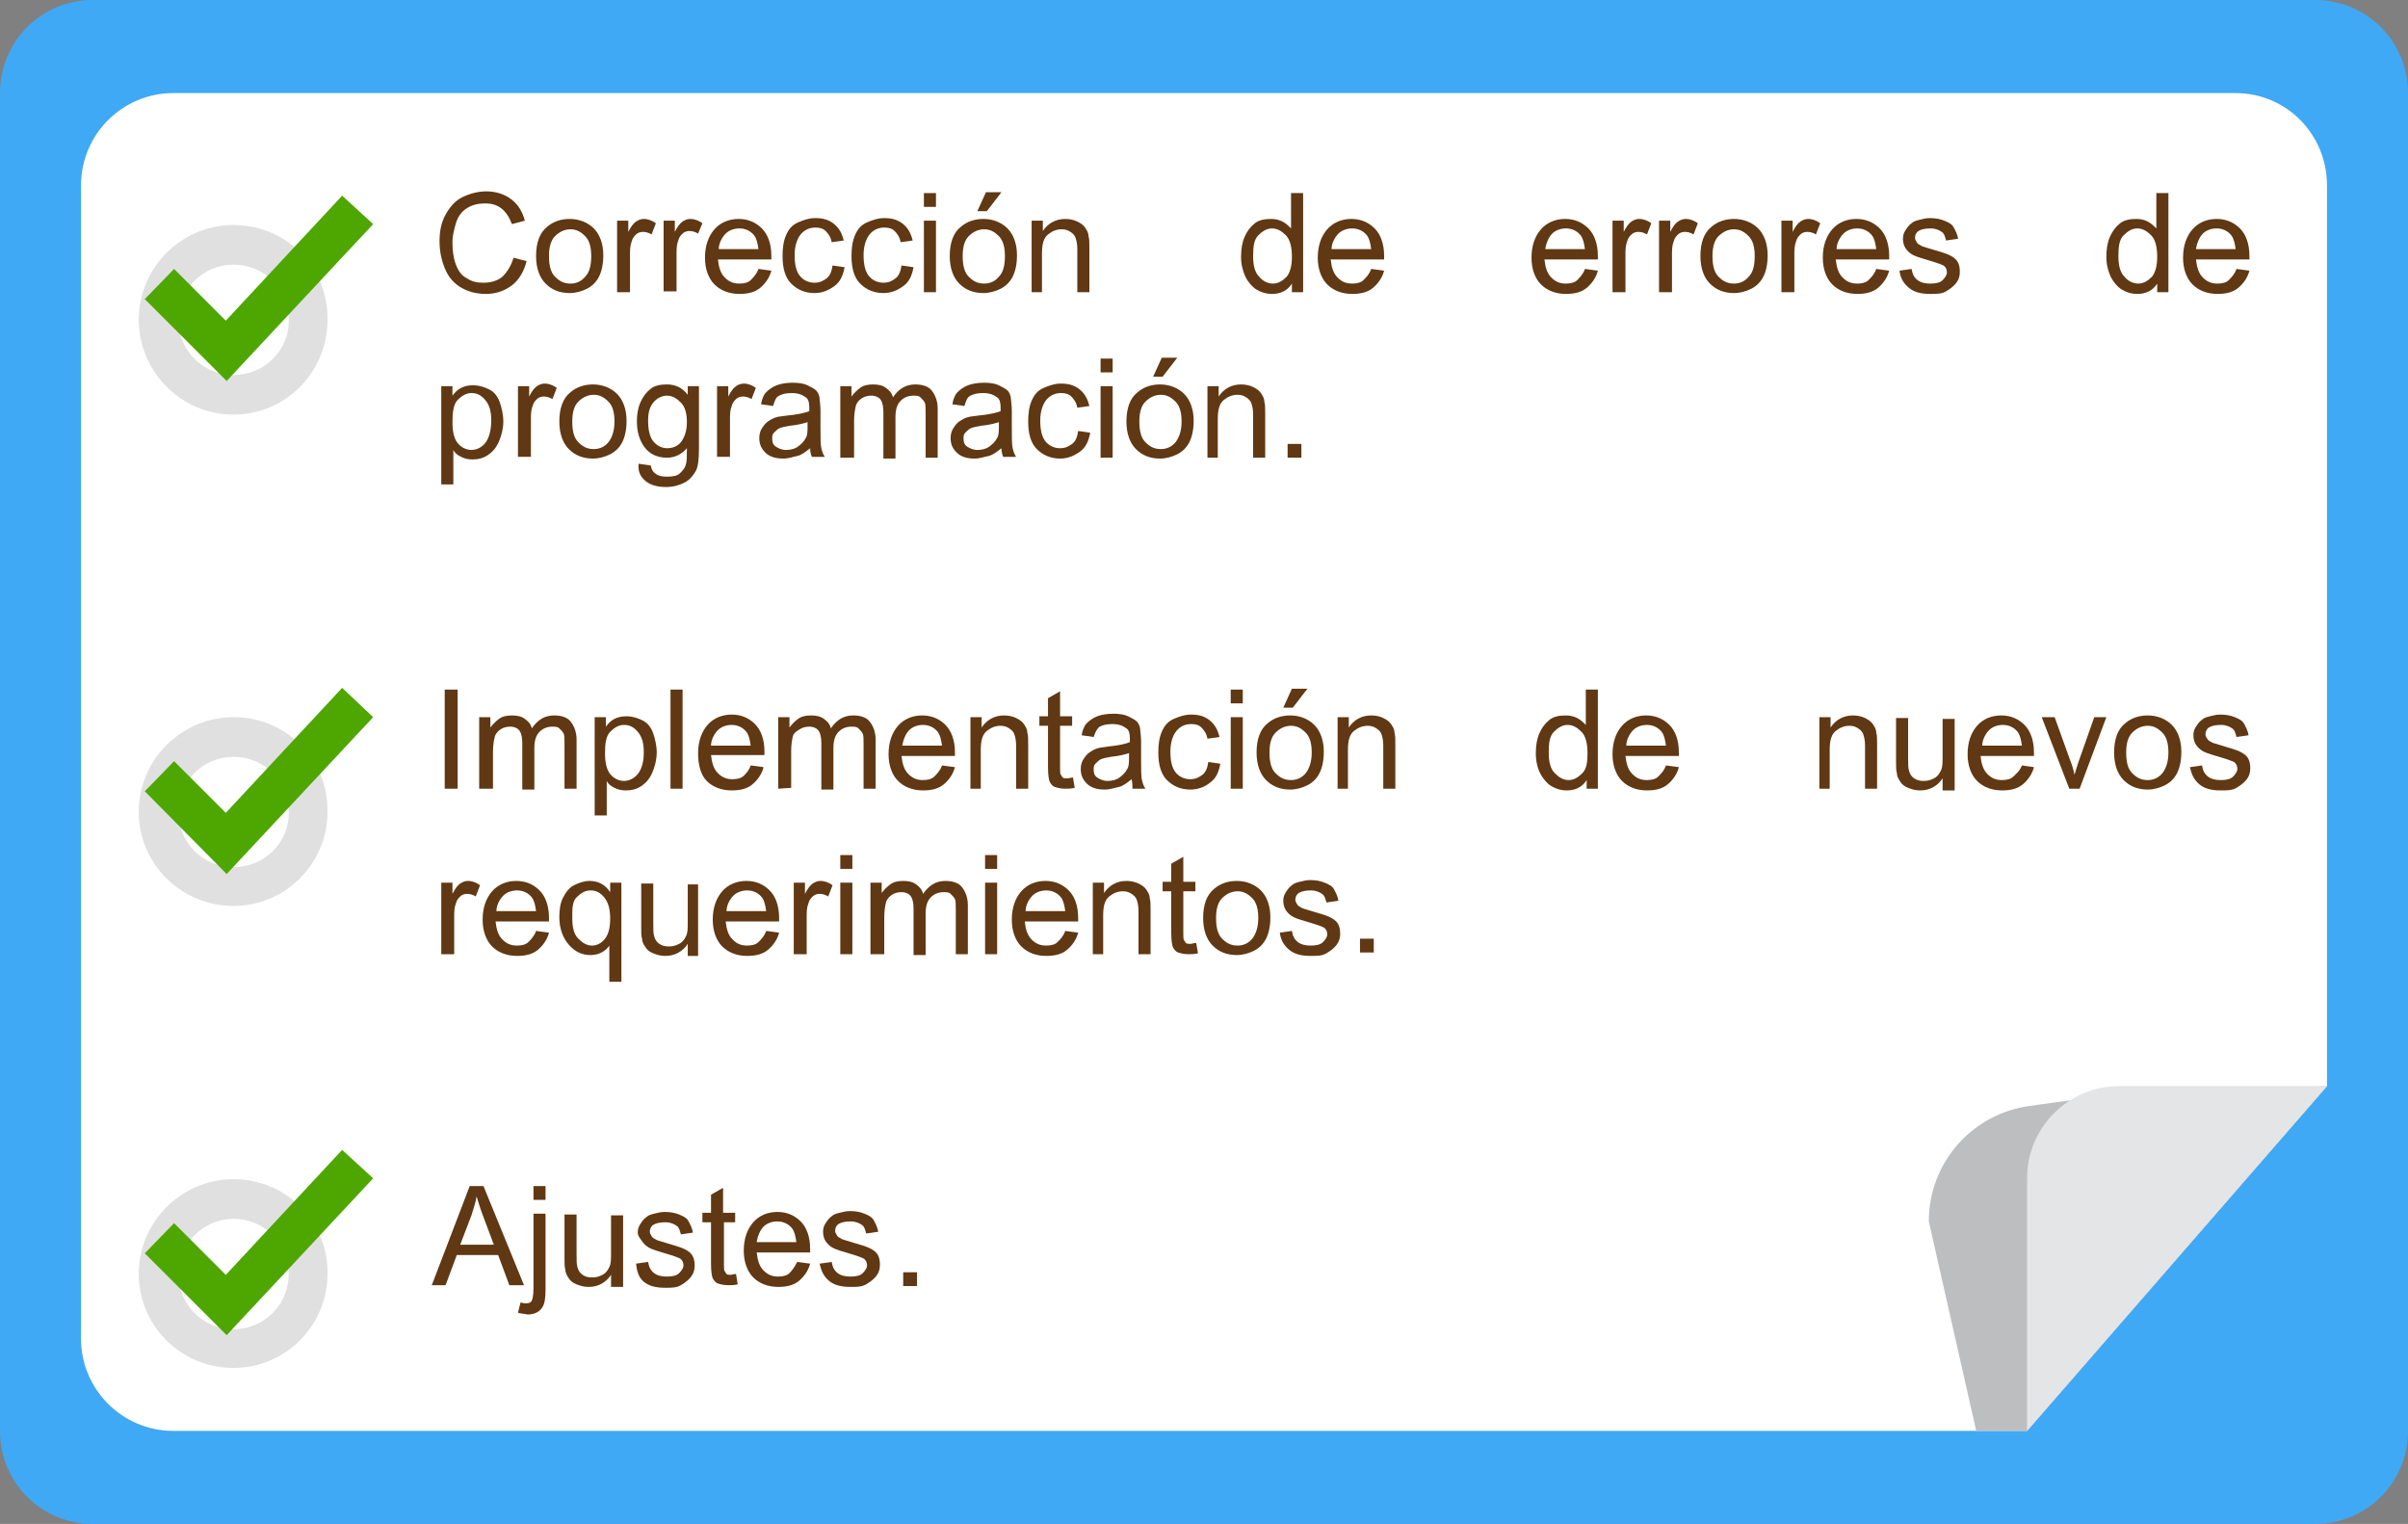 <?xml version="1.0" encoding="utf-8"?>
<!-- Generator: Adobe Illustrator 22.0.1, SVG Export Plug-In . SVG Version: 6.00 Build 0)  -->
<svg version="1.1" id="Capa_1" xmlns="http://www.w3.org/2000/svg" xmlns:xlink="http://www.w3.org/1999/xlink" x="0px" y="0px"
	 viewBox="0 0 279.4 176.8" style="enable-background:new 0 0 279.4 176.8;" xml:space="preserve">
<rect x="0" y="0" width="279.4" height="176.8" fill="#808080" stroke="none"/>
<style type="text/css">
	.st0{fill:#3FA9F5;}
	.st1{fill:#FFFFFF;}
	.st2{fill:#BCBEC0;}
	.st3{fill:#E4E5E6;}
	.st4{fill:#E0E0E0;}
	.st5{fill:#4EA700;}
	.st6{fill:#603813;}
</style>
<g id="XMLID_11960_">
	<path id="XMLID_11961_" class="st0" d="M268.6,0H10.8C4.8,0,0,4.8,0,10.8V166c0,6,4.8,10.8,10.8,10.8h257.8c6,0,10.8-4.8,10.8-10.8
		V10.8C279.4,4.8,274.6,0,268.6,0z"/>
	<path id="XMLID_11962_" class="st1" d="M270,21.5V126l-34.8,40H20.1c-5.9,0-10.7-4.8-10.7-10.7V21.5c0-5.9,4.8-10.7,10.7-10.7
		h239.3C265.3,10.8,270,15.6,270,21.5z"/>
	<path id="XMLID_11963_" class="st2" d="M270,126l-34.8,40h-5.9l-5.5-24.3c0-6.9,5.1-12.5,11.7-13.4c0.7-0.1,1.5-0.2,2.2-0.3
		c2.6-0.4,5.2-0.6,7.8-0.8L270,126z"/>
	<path id="XMLID_11964_" class="st3" d="M270,126h-24.1c-5.9,0-10.7,4.8-10.7,10.7V166L270,126z"/>
</g>
<g id="XMLID_11975_">
	<path id="XMLID_11976_" class="st4" d="M27.1,26.1c-6,0-11,4.9-11,11c0,6,4.9,11,11,11c6,0,10.9-4.9,10.9-11
		C38.1,31,33.2,26.1,27.1,26.1z M27.1,43.5c-3.6,0-6.4-2.9-6.4-6.4c0-3.6,2.9-6.4,6.4-6.4c3.6,0,6.4,2.9,6.4,6.4
		C33.6,40.6,30.7,43.5,27.1,43.5z"/>
	<g id="XMLID_11979_">
		<polygon id="XMLID_11980_" class="st5" points="26.3,44.2 16.8,34.7 20.2,31.2 26.2,37.2 39.7,22.7 43.3,26 		"/>
	</g>
</g>
<g id="XMLID_11981_">
	<path id="XMLID_11982_" class="st4" d="M27.1,83.2c-6,0-11,4.9-11,11c0,6,4.9,10.9,11,10.9c6,0,10.9-4.9,10.9-10.9
		C38.1,88.1,33.2,83.2,27.1,83.2z M27.1,100.6c-3.6,0-6.4-2.9-6.4-6.4c0-3.6,2.9-6.4,6.4-6.4c3.6,0,6.4,2.9,6.4,6.4
		C33.6,97.7,30.7,100.6,27.1,100.6z"/>
	<g id="XMLID_11985_">
		<polygon id="XMLID_11986_" class="st5" points="26.3,101.4 16.8,91.8 20.2,88.3 26.2,94.3 39.7,79.8 43.3,83.2 		"/>
	</g>
</g>
<g id="XMLID_11987_">
	<path id="XMLID_11988_" class="st4" d="M27.1,136.8c-6,0-11,4.9-11,11c0,6,4.9,10.9,11,10.9c6,0,10.9-4.9,10.9-10.9
		C38.1,141.7,33.2,136.8,27.1,136.8z M27.1,154.2c-3.6,0-6.4-2.9-6.4-6.4s2.9-6.4,6.4-6.4c3.6,0,6.4,2.9,6.4,6.4
		S30.7,154.2,27.1,154.2z"/>
	<g id="XMLID_11991_">
		<polygon id="XMLID_11992_" class="st5" points="26.3,154.9 16.8,145.4 20.2,141.9 26.2,147.9 39.7,133.4 43.3,136.7 		"/>
	</g>
</g>
<g id="XMLID_238_">
	<path id="XMLID_242_" class="st6" d="M59.6,29.9l1.5,0.4c-0.3,1.2-0.9,2.2-1.7,2.8s-1.8,1-3,1s-2.2-0.3-3-0.8s-1.4-1.2-1.8-2.2
		c-0.4-1-0.6-2-0.6-3.1c0-1.2,0.2-2.2,0.7-3.1s1.1-1.6,1.9-2s1.8-0.7,2.8-0.7c1.1,0,2.1,0.3,2.9,0.9s1.3,1.4,1.6,2.5L59.4,26
		c-0.3-0.8-0.7-1.4-1.2-1.8s-1.1-0.6-1.9-0.6c-0.9,0-1.6,0.2-2.2,0.6s-1,1-1.2,1.7s-0.4,1.4-0.4,2.2c0,1,0.1,1.8,0.4,2.6
		s0.7,1.3,1.3,1.6c0.6,0.4,1.2,0.5,1.9,0.5c0.8,0,1.6-0.2,2.2-0.7C58.9,31.5,59.3,30.8,59.6,29.9z"/>
	<path id="XMLID_247_" class="st6" d="M62.2,29.7c0-1.5,0.4-2.7,1.3-3.4c0.7-0.6,1.6-0.9,2.6-0.9c1.1,0,2.1,0.4,2.8,1.1
		s1.1,1.8,1.1,3.1c0,1.1-0.2,1.9-0.5,2.5c-0.3,0.6-0.8,1.1-1.4,1.4s-1.3,0.5-2,0.5c-1.2,0-2.1-0.4-2.8-1.1
		C62.6,32.2,62.2,31.1,62.2,29.7z M63.7,29.7c0,1.1,0.2,1.9,0.7,2.4c0.5,0.5,1,0.8,1.8,0.8c0.7,0,1.3-0.3,1.7-0.8
		c0.5-0.5,0.7-1.3,0.7-2.4c0-1-0.2-1.8-0.7-2.3s-1-0.8-1.7-0.8s-1.3,0.3-1.8,0.8C63.9,27.9,63.7,28.7,63.7,29.7z"/>
	<path id="XMLID_256_" class="st6" d="M71.6,33.9v-8.3h1.3v1.3c0.3-0.6,0.6-1,0.9-1.2s0.6-0.3,0.9-0.3c0.5,0,1,0.2,1.4,0.5l-0.5,1.3
		c-0.3-0.2-0.7-0.3-1-0.3S74,27,73.8,27.2s-0.4,0.4-0.5,0.8c-0.2,0.5-0.2,1-0.2,1.6v4.3H71.6z"/>
	<path id="XMLID_258_" class="st6" d="M77,33.9v-8.3h1.3v1.3c0.3-0.6,0.6-1,0.9-1.2s0.6-0.3,0.9-0.3c0.5,0,1,0.2,1.4,0.5L81,27.1
		c-0.3-0.2-0.7-0.3-1-0.3s-0.6,0.1-0.8,0.3s-0.4,0.4-0.5,0.8c-0.2,0.5-0.2,1-0.2,1.6v4.3H77V33.9z"/>
	<path id="XMLID_260_" class="st6" d="M88,31.2l1.5,0.2c-0.2,0.8-0.7,1.5-1.3,2s-1.4,0.7-2.4,0.7c-1.2,0-2.2-0.4-2.9-1.1
		s-1.1-1.8-1.1-3.1c0-1.4,0.4-2.5,1.1-3.3s1.7-1.2,2.8-1.2c1.1,0,2,0.4,2.7,1.1s1.1,1.8,1.1,3.2c0,0.1,0,0.2,0,0.4h-6.2
		c0.1,0.9,0.3,1.6,0.8,2.1s1,0.7,1.7,0.7c0.5,0,1-0.1,1.3-0.4S87.8,31.8,88,31.2z M83.4,28.9H88c-0.1-0.7-0.2-1.2-0.5-1.6
		c-0.4-0.5-1-0.8-1.7-0.8c-0.6,0-1.2,0.2-1.6,0.6S83.4,28.2,83.4,28.9z"/>
	<path id="XMLID_263_" class="st6" d="M96.6,30.8L98,31c-0.2,1-0.5,1.7-1.2,2.2S95.4,34,94.5,34c-1.1,0-2-0.4-2.7-1.1s-1-1.8-1-3.2
		c0-0.9,0.1-1.7,0.4-2.4s0.7-1.2,1.4-1.5s1.3-0.5,2-0.5c0.9,0,1.6,0.2,2.2,0.7s0.9,1.1,1.1,1.9l-1.4,0.2c-0.1-0.6-0.4-1-0.7-1.3
		s-0.7-0.4-1.2-0.4c-0.7,0-1.3,0.3-1.7,0.8s-0.7,1.3-0.7,2.4s0.2,1.9,0.6,2.4c0.4,0.5,1,0.8,1.7,0.8c0.6,0,1-0.2,1.4-0.5
		S96.5,31.5,96.6,30.8z"/>
	<path id="XMLID_265_" class="st6" d="M104.6,30.8L106,31c-0.2,1-0.5,1.7-1.2,2.2s-1.4,0.8-2.3,0.8c-1.1,0-2-0.4-2.7-1.1
		s-1-1.8-1-3.2c0-0.9,0.1-1.7,0.4-2.4s0.7-1.2,1.4-1.5s1.3-0.5,2-0.5c0.9,0,1.6,0.2,2.2,0.7s0.9,1.1,1.1,1.9l-1.4,0.2
		c-0.1-0.6-0.4-1-0.7-1.3s-0.7-0.4-1.2-0.4c-0.7,0-1.3,0.3-1.7,0.8s-0.7,1.3-0.7,2.4s0.2,1.9,0.6,2.4c0.4,0.5,1,0.8,1.7,0.8
		c0.6,0,1-0.2,1.4-0.5S104.5,31.5,104.6,30.8z"/>
	<path id="XMLID_267_" class="st6" d="M107.2,24v-1.6h1.4V24H107.2z M107.2,33.9v-8.3h1.4v8.3H107.2z"/>
	<path id="XMLID_270_" class="st6" d="M110.2,29.7c0-1.5,0.4-2.7,1.3-3.4c0.7-0.6,1.6-0.9,2.6-0.9c1.1,0,2.1,0.4,2.8,1.1
		s1.1,1.8,1.1,3.1c0,1.1-0.2,1.9-0.5,2.5c-0.3,0.6-0.8,1.1-1.4,1.4s-1.3,0.5-2,0.5c-1.2,0-2.1-0.4-2.8-1.1S110.2,31.1,110.2,29.7z
		 M111.7,29.7c0,1.1,0.2,1.9,0.7,2.4c0.5,0.5,1,0.8,1.8,0.8c0.7,0,1.3-0.3,1.7-0.8c0.5-0.5,0.7-1.3,0.7-2.4c0-1-0.2-1.8-0.7-2.3
		s-1-0.8-1.7-0.8s-1.3,0.3-1.8,0.8S111.7,28.7,111.7,29.7z M113.4,24.5l1-2.2h1.8l-1.7,2.2H113.4z"/>
	<path id="XMLID_274_" class="st6" d="M119.7,33.9v-8.3h1.3v1.2c0.6-0.9,1.5-1.4,2.6-1.4c0.5,0,1,0.1,1.4,0.3s0.7,0.4,0.9,0.7
		s0.4,0.6,0.4,1c0.1,0.3,0.1,0.7,0.1,1.4v5.1H125v-5c0-0.6-0.1-1-0.2-1.3s-0.3-0.5-0.6-0.7s-0.6-0.3-1-0.3c-0.6,0-1.1,0.2-1.6,0.6
		s-0.7,1.1-0.7,2.2v4.5H119.7z"/>
	<path id="XMLID_276_" class="st6" d="M149.9,33.9v-1c-0.5,0.8-1.3,1.2-2.3,1.2c-0.7,0-1.3-0.2-1.8-0.5s-1-0.9-1.3-1.5
		c-0.3-0.7-0.5-1.4-0.5-2.3c0-0.8,0.1-1.6,0.4-2.3s0.7-1.2,1.2-1.6s1.2-0.5,1.9-0.5c0.5,0,0.9,0.1,1.3,0.3s0.7,0.5,1,0.8v-4.1h1.4
		v11.5H149.9z M145.4,29.7c0,1.1,0.2,1.9,0.7,2.4c0.4,0.5,1,0.8,1.6,0.8s1.1-0.3,1.6-0.8c0.4-0.5,0.6-1.3,0.6-2.3
		c0-1.1-0.2-2-0.7-2.5s-1-0.8-1.6-0.8s-1.1,0.3-1.6,0.8S145.4,28.6,145.4,29.7z"/>
	<path id="XMLID_279_" class="st6" d="M159.1,31.2l1.5,0.2c-0.2,0.8-0.7,1.5-1.3,2s-1.4,0.7-2.4,0.7c-1.2,0-2.2-0.4-2.9-1.1
		s-1.1-1.8-1.1-3.1c0-1.4,0.4-2.5,1.1-3.3s1.7-1.2,2.8-1.2s2,0.4,2.7,1.1s1.1,1.8,1.1,3.2c0,0.1,0,0.2,0,0.4h-6.2
		c0.1,0.9,0.3,1.6,0.8,2.1s1,0.7,1.7,0.7c0.5,0,1-0.1,1.3-0.4S158.9,31.8,159.1,31.2z M154.5,28.9h4.6c-0.1-0.7-0.2-1.2-0.5-1.6
		c-0.4-0.5-1-0.8-1.7-0.8c-0.6,0-1.2,0.2-1.6,0.6S154.5,28.2,154.5,28.9z"/>
	<path id="XMLID_282_" class="st6" d="M183.9,31.2l1.5,0.2c-0.2,0.8-0.7,1.5-1.3,2s-1.4,0.7-2.4,0.7c-1.2,0-2.2-0.4-2.9-1.1
		s-1.1-1.8-1.1-3.1c0-1.4,0.4-2.5,1.1-3.3s1.7-1.2,2.8-1.2s2,0.4,2.7,1.1s1.1,1.8,1.1,3.2c0,0.1,0,0.2,0,0.4h-6.2
		c0.1,0.9,0.3,1.6,0.8,2.1s1,0.7,1.7,0.7c0.5,0,1-0.1,1.3-0.4S183.7,31.8,183.9,31.2z M179.3,28.9h4.6c-0.1-0.7-0.2-1.2-0.5-1.6
		c-0.4-0.5-1-0.8-1.7-0.8c-0.6,0-1.2,0.2-1.6,0.6S179.4,28.2,179.3,28.9z"/>
	<path id="XMLID_285_" class="st6" d="M187.1,33.9v-8.3h1.3v1.3c0.3-0.6,0.6-1,0.9-1.2s0.6-0.3,0.9-0.3c0.5,0,1,0.2,1.4,0.5
		l-0.5,1.3c-0.3-0.2-0.7-0.3-1-0.3s-0.6,0.1-0.8,0.3s-0.4,0.4-0.5,0.8c-0.2,0.5-0.2,1-0.2,1.6v4.3H187.1z"/>
	<path id="XMLID_287_" class="st6" d="M192.5,33.9v-8.3h1.3v1.3c0.3-0.6,0.6-1,0.9-1.2s0.6-0.3,0.9-0.3c0.5,0,1,0.2,1.4,0.5
		l-0.5,1.3c-0.3-0.2-0.7-0.3-1-0.3s-0.6,0.1-0.8,0.3s-0.4,0.4-0.5,0.8c-0.2,0.5-0.2,1-0.2,1.6v4.3H192.5z"/>
	<path id="XMLID_289_" class="st6" d="M197.3,29.7c0-1.5,0.4-2.7,1.3-3.4c0.7-0.6,1.6-0.9,2.6-0.9c1.1,0,2.1,0.4,2.8,1.1
		s1.1,1.8,1.1,3.1c0,1.1-0.2,1.9-0.5,2.5c-0.3,0.6-0.8,1.1-1.4,1.4s-1.3,0.5-2,0.5c-1.2,0-2.1-0.4-2.8-1.1S197.3,31.1,197.3,29.7z
		 M198.7,29.7c0,1.1,0.2,1.9,0.7,2.4c0.5,0.5,1,0.8,1.8,0.8c0.7,0,1.3-0.3,1.7-0.8c0.5-0.5,0.7-1.3,0.7-2.4c0-1-0.2-1.8-0.7-2.3
		s-1-0.8-1.7-0.8s-1.3,0.3-1.8,0.8S198.7,28.7,198.7,29.7z"/>
	<path id="XMLID_292_" class="st6" d="M206.7,33.9v-8.3h1.3v1.3c0.3-0.6,0.6-1,0.9-1.2s0.6-0.3,0.9-0.3c0.5,0,1,0.2,1.4,0.5
		l-0.5,1.3c-0.3-0.2-0.7-0.3-1-0.3s-0.6,0.1-0.8,0.3s-0.4,0.4-0.5,0.8c-0.2,0.5-0.2,1-0.2,1.6v4.3H206.7z"/>
	<path id="XMLID_294_" class="st6" d="M217.7,31.2l1.5,0.2c-0.2,0.8-0.7,1.5-1.3,2s-1.4,0.7-2.4,0.7c-1.2,0-2.2-0.4-2.9-1.1
		s-1.1-1.8-1.1-3.1c0-1.4,0.4-2.5,1.1-3.3s1.7-1.2,2.8-1.2s2,0.4,2.7,1.1s1.1,1.8,1.1,3.2c0,0.1,0,0.2,0,0.4H213
		c0.1,0.9,0.3,1.6,0.8,2.1s1,0.7,1.7,0.7c0.5,0,1-0.1,1.3-0.4S217.5,31.8,217.7,31.2z M213.1,28.9h4.6c-0.1-0.7-0.2-1.2-0.5-1.6
		c-0.4-0.5-1-0.8-1.7-0.8c-0.6,0-1.2,0.2-1.6,0.6S213.1,28.2,213.1,28.9z"/>
	<path id="XMLID_297_" class="st6" d="M220.4,31.4l1.4-0.2c0.1,0.6,0.3,1,0.7,1.3s0.9,0.4,1.5,0.4s1.1-0.1,1.4-0.4s0.5-0.6,0.5-0.9
		s-0.1-0.6-0.4-0.8c-0.2-0.1-0.7-0.3-1.4-0.5c-1-0.3-1.7-0.5-2.1-0.7s-0.7-0.5-0.9-0.8s-0.3-0.7-0.3-1.1s0.1-0.7,0.3-1
		s0.4-0.6,0.7-0.8c0.2-0.2,0.5-0.3,0.9-0.4s0.8-0.2,1.2-0.2c0.7,0,1.2,0.1,1.7,0.3s0.9,0.4,1.1,0.8s0.4,0.7,0.5,1.3l-1.4,0.2
		c-0.1-0.4-0.2-0.8-0.5-1s-0.7-0.4-1.3-0.4s-1.1,0.1-1.4,0.3s-0.4,0.5-0.4,0.8c0,0.2,0.1,0.3,0.2,0.5c0.1,0.2,0.3,0.3,0.5,0.4
		c0.1,0.1,0.6,0.2,1.2,0.4c1,0.3,1.7,0.5,2.1,0.7s0.7,0.4,0.9,0.7s0.3,0.7,0.3,1.2s-0.1,0.9-0.4,1.3s-0.7,0.7-1.2,1
		s-1.1,0.3-1.8,0.3c-1.1,0-1.9-0.2-2.5-0.7S220.5,32.3,220.4,31.4z"/>
	<path id="XMLID_299_" class="st6" d="M250.3,33.9v-1c-0.5,0.8-1.3,1.2-2.3,1.2c-0.7,0-1.3-0.2-1.8-0.5s-1-0.9-1.3-1.5
		c-0.3-0.7-0.5-1.4-0.5-2.3c0-0.8,0.1-1.6,0.4-2.3s0.7-1.2,1.2-1.6s1.2-0.5,1.9-0.5c0.5,0,0.9,0.1,1.3,0.3s0.7,0.5,1,0.8v-4.1h1.4
		v11.5H250.3z M245.8,29.7c0,1.1,0.2,1.9,0.7,2.4c0.4,0.5,1,0.8,1.6,0.8s1.1-0.3,1.6-0.8c0.4-0.5,0.6-1.3,0.6-2.3
		c0-1.1-0.2-2-0.7-2.5s-1-0.8-1.6-0.8s-1.1,0.3-1.6,0.8S245.8,28.6,245.8,29.7z"/>
	<path id="XMLID_302_" class="st6" d="M259.5,31.2l1.5,0.2c-0.2,0.8-0.7,1.5-1.3,2s-1.4,0.7-2.4,0.7c-1.2,0-2.2-0.4-2.9-1.1
		s-1.1-1.8-1.1-3.1c0-1.4,0.4-2.5,1.1-3.3s1.7-1.2,2.8-1.2c1.1,0,2,0.4,2.7,1.1s1.1,1.8,1.1,3.2c0,0.1,0,0.2,0,0.4h-6.2
		c0.1,0.9,0.3,1.6,0.8,2.1s1,0.7,1.7,0.7c0.5,0,1-0.1,1.3-0.4S259.3,31.8,259.5,31.2z M254.8,28.9h4.6c-0.1-0.7-0.2-1.2-0.5-1.6
		c-0.4-0.5-1-0.8-1.7-0.8c-0.6,0-1.2,0.2-1.6,0.6S254.9,28.2,254.8,28.9z"/>
	<path id="XMLID_305_" class="st6" d="M51.2,56.2V44.8h1.3v1.1c0.3-0.4,0.6-0.7,1-0.9s0.8-0.3,1.4-0.3c0.7,0,1.3,0.2,1.9,0.5
		s1,0.9,1.2,1.5s0.4,1.4,0.4,2.2s-0.2,1.6-0.5,2.3s-0.7,1.2-1.3,1.6s-1.2,0.5-1.8,0.5c-0.5,0-0.9-0.1-1.3-0.3s-0.7-0.4-0.9-0.8v4
		C52.6,56.2,51.2,56.2,51.2,56.2z M52.5,49c0,1.1,0.2,1.9,0.6,2.4s1,0.8,1.6,0.8s1.2-0.3,1.6-0.8S57,50,57,48.8
		c0-1.1-0.2-1.8-0.7-2.4s-1-0.8-1.6-0.8s-1.1,0.3-1.6,0.8S52.5,47.9,52.5,49z"/>
	<path id="XMLID_308_" class="st6" d="M60.1,53.1v-8.3h1.3V46c0.3-0.6,0.6-1,0.9-1.2s0.6-0.3,0.9-0.3c0.5,0,1,0.2,1.4,0.5l-0.5,1.3
		c-0.3-0.2-0.7-0.3-1-0.3s-0.6,0.1-0.8,0.3s-0.4,0.4-0.5,0.8c-0.2,0.5-0.2,1-0.2,1.6V53h-1.5V53.1z"/>
	<path id="XMLID_310_" class="st6" d="M64.9,48.9c0-1.5,0.4-2.7,1.3-3.4c0.7-0.6,1.6-0.9,2.6-0.9c1.1,0,2.1,0.4,2.8,1.1
		s1.1,1.8,1.1,3.1c0,1.1-0.2,1.9-0.5,2.5s-0.8,1.1-1.4,1.4s-1.3,0.5-2,0.5c-1.2,0-2.1-0.4-2.8-1.1S64.9,50.3,64.9,48.9z M66.4,48.9
		c0,1.1,0.2,1.9,0.7,2.4s1,0.8,1.8,0.8c0.7,0,1.3-0.3,1.7-0.8s0.7-1.3,0.7-2.4c0-1-0.2-1.8-0.7-2.3s-1-0.8-1.7-0.8s-1.3,0.3-1.8,0.8
		S66.4,47.9,66.4,48.9z"/>
	<path id="XMLID_313_" class="st6" d="M74.1,53.8l1.4,0.2c0.1,0.4,0.2,0.7,0.5,0.9c0.3,0.3,0.8,0.4,1.4,0.4c0.7,0,1.2-0.1,1.5-0.4
		s0.6-0.6,0.7-1.1c0.1-0.3,0.1-0.9,0.1-1.8c-0.6,0.7-1.4,1.1-2.3,1.1c-1.1,0-2-0.4-2.6-1.2s-0.9-1.8-0.9-3c0-0.8,0.1-1.5,0.4-2.2
		s0.7-1.2,1.2-1.6s1.2-0.5,1.9-0.5c1,0,1.8,0.4,2.4,1.2v-1h1.3V52c0,1.3-0.1,2.2-0.4,2.7s-0.7,1-1.3,1.3s-1.3,0.5-2.1,0.5
		c-1,0-1.8-0.2-2.4-0.7S74,54.7,74.1,53.8z M75.2,48.8c0,1.1,0.2,1.9,0.6,2.4s1,0.8,1.6,0.8s1.2-0.2,1.6-0.7s0.7-1.3,0.7-2.3
		s-0.2-1.8-0.7-2.3s-1-0.8-1.6-0.8s-1.2,0.3-1.6,0.8S75.2,47.8,75.2,48.8z"/>
	<path id="XMLID_316_" class="st6" d="M83.2,53.1v-8.3h1.3V46c0.3-0.6,0.6-1,0.9-1.2s0.6-0.3,0.9-0.3c0.5,0,1,0.2,1.4,0.5l-0.5,1.3
		c-0.3-0.2-0.7-0.3-1-0.3s-0.6,0.1-0.8,0.3s-0.4,0.4-0.5,0.8c-0.2,0.5-0.2,1-0.2,1.6V53h-1.5V53.1z"/>
	<path id="XMLID_318_" class="st6" d="M94,52c-0.5,0.4-1,0.8-1.5,0.9s-1,0.3-1.6,0.3c-0.9,0-1.6-0.2-2.1-0.7s-0.7-1-0.7-1.7
		c0-0.4,0.1-0.8,0.3-1.1s0.4-0.6,0.7-0.8s0.6-0.4,1-0.5c0.3-0.1,0.7-0.1,1.3-0.2c1.1-0.1,2-0.3,2.5-0.5c0-0.2,0-0.3,0-0.4
		c0-0.6-0.1-1-0.4-1.2c-0.4-0.3-0.9-0.5-1.6-0.5s-1.1,0.1-1.5,0.3s-0.5,0.6-0.7,1.2l-1.4-0.2c0.1-0.6,0.3-1.1,0.6-1.4
		s0.7-0.6,1.2-0.8s1.2-0.3,1.9-0.3c0.7,0,1.3,0.1,1.7,0.3s0.8,0.4,1,0.6s0.4,0.6,0.4,1c0,0.2,0.1,0.7,0.1,1.3v1.9
		c0,1.3,0,2.1,0.1,2.5s0.2,0.7,0.4,1h-1.5C94.1,52.8,94,52.4,94,52z M93.9,48.9c-0.5,0.2-1.3,0.4-2.3,0.5c-0.6,0.1-1,0.2-1.2,0.3
		S90,50,89.8,50.2s-0.2,0.4-0.2,0.7c0,0.4,0.1,0.7,0.4,0.9s0.7,0.4,1.2,0.4s1-0.1,1.4-0.4s0.7-0.6,0.9-1c0.2-0.3,0.2-0.8,0.2-1.4
		v-0.5H93.9z"/>
	<path id="XMLID_321_" class="st6" d="M97.5,53.1v-8.3h1.3V46c0.3-0.4,0.6-0.7,1-1s0.9-0.4,1.5-0.4s1.1,0.1,1.5,0.4s0.7,0.6,0.8,1.1
		c0.7-1,1.5-1.5,2.6-1.5c0.8,0,1.5,0.2,1.9,0.7s0.7,1.2,0.7,2.1v5.7h-1.4v-5.2c0-0.6,0-1-0.1-1.2s-0.3-0.4-0.5-0.6s-0.5-0.2-0.8-0.2
		c-0.6,0-1.1,0.2-1.5,0.6s-0.6,1-0.6,1.9v4.8h-1.4v-5.4c0-0.6-0.1-1.1-0.3-1.4s-0.6-0.5-1.1-0.5c-0.4,0-0.8,0.1-1.1,0.3
		s-0.6,0.5-0.7,0.9s-0.2,1-0.2,1.7v4.3C99.1,53.1,97.5,53.1,97.5,53.1z"/>
	<path id="XMLID_323_" class="st6" d="M116.2,52c-0.5,0.4-1,0.8-1.5,0.9s-1,0.3-1.6,0.3c-0.9,0-1.6-0.2-2.1-0.7s-0.7-1-0.7-1.7
		c0-0.4,0.1-0.8,0.3-1.1s0.4-0.6,0.7-0.8s0.6-0.4,1-0.5c0.3-0.1,0.7-0.1,1.3-0.2c1.1-0.1,2-0.3,2.5-0.5c0-0.2,0-0.3,0-0.4
		c0-0.6-0.1-1-0.4-1.2c-0.4-0.3-0.9-0.5-1.6-0.5s-1.1,0.1-1.5,0.3s-0.5,0.6-0.7,1.2l-1.4-0.2c0.1-0.6,0.3-1.1,0.6-1.4
		s0.7-0.6,1.2-0.8s1.2-0.3,1.9-0.3c0.7,0,1.3,0.1,1.7,0.3s0.8,0.4,1,0.6s0.4,0.6,0.4,1c0,0.2,0.1,0.7,0.1,1.3v1.9
		c0,1.3,0,2.1,0.1,2.5s0.2,0.7,0.4,1h-1.5C116.3,52.8,116.2,52.4,116.2,52z M116.1,48.9c-0.5,0.2-1.3,0.4-2.3,0.5
		c-0.6,0.1-1,0.2-1.2,0.3s-0.4,0.3-0.6,0.5s-0.2,0.4-0.2,0.7c0,0.4,0.1,0.7,0.4,0.9s0.7,0.4,1.2,0.4s1-0.1,1.4-0.4s0.7-0.6,0.9-1
		c0.2-0.3,0.2-0.8,0.2-1.4v-0.5H116.1z"/>
	<path id="XMLID_326_" class="st6" d="M125.1,50l1.4,0.2c-0.2,1-0.5,1.7-1.2,2.2s-1.4,0.8-2.3,0.8c-1.1,0-2-0.4-2.7-1.1
		s-1-1.8-1-3.2c0-0.9,0.1-1.7,0.4-2.4s0.7-1.2,1.4-1.5s1.3-0.5,2-0.5c0.9,0,1.6,0.2,2.2,0.7s0.9,1.1,1.1,1.9l-1.4,0.2
		c-0.1-0.6-0.4-1-0.7-1.3s-0.7-0.4-1.2-0.4c-0.7,0-1.3,0.3-1.7,0.8s-0.7,1.3-0.7,2.4c0,1.1,0.2,1.9,0.6,2.4s1,0.8,1.7,0.8
		c0.6,0,1-0.2,1.4-0.5S125,50.7,125.1,50z"/>
	<path id="XMLID_328_" class="st6" d="M127.7,43.2v-1.6h1.4v1.6H127.7z M127.7,53.1v-8.3h1.4v8.3H127.7z"/>
	<path id="XMLID_331_" class="st6" d="M130.7,48.9c0-1.5,0.4-2.7,1.3-3.4c0.7-0.6,1.6-0.9,2.6-0.9c1.1,0,2.1,0.4,2.8,1.1
		s1.1,1.8,1.1,3.1c0,1.1-0.2,1.9-0.5,2.5s-0.8,1.1-1.4,1.4s-1.3,0.5-2,0.5c-1.2,0-2.1-0.4-2.8-1.1S130.7,50.3,130.7,48.9z
		 M132.2,48.9c0,1.1,0.2,1.9,0.7,2.4s1,0.8,1.8,0.8c0.7,0,1.3-0.3,1.7-0.8s0.7-1.3,0.7-2.4c0-1-0.2-1.8-0.7-2.3s-1-0.8-1.7-0.8
		s-1.3,0.3-1.8,0.8S132.2,47.9,132.2,48.9z M133.8,43.7l1-2.2h1.8l-1.7,2.2H133.8z"/>
	<path id="XMLID_335_" class="st6" d="M140.1,53.1v-8.3h1.3V46c0.6-0.9,1.5-1.4,2.6-1.4c0.5,0,1,0.1,1.4,0.3s0.7,0.4,0.9,0.7
		s0.4,0.6,0.4,1c0.1,0.3,0.1,0.7,0.1,1.4v5.1h-1.4v-5c0-0.6-0.1-1-0.2-1.3s-0.3-0.5-0.6-0.7s-0.6-0.3-1-0.3c-0.6,0-1.1,0.2-1.6,0.6
		s-0.7,1.1-0.7,2.2v4.5H140.1z"/>
	<path id="XMLID_337_" class="st6" d="M149.4,53.1v-1.6h1.6v1.6H149.4z"/>
	<path id="XMLID_1_" class="st6" d="M157.8,110.5v-1.6h1.6v1.6H157.8z"/>
	<path id="XMLID_2_" class="st6" d="M104.8,149.2v-1.6h1.6v1.6H104.8z"/>
	<path id="XMLID_339_" class="st6" d="M51.6,91.5V80h1.5v11.5H51.6z"/>
	<path id="XMLID_341_" class="st6" d="M55.6,91.5v-8.3h1.3v1.2c0.3-0.4,0.6-0.7,1-1s0.9-0.4,1.5-0.4s1.1,0.1,1.5,0.4
		s0.7,0.6,0.8,1.1c0.7-1,1.5-1.5,2.6-1.5c0.8,0,1.5,0.2,1.9,0.7s0.7,1.2,0.7,2.1v5.7h-1.4v-5.2c0-0.6,0-1-0.1-1.2s-0.3-0.4-0.5-0.6
		s-0.5-0.2-0.8-0.2c-0.6,0-1.1,0.2-1.5,0.6s-0.6,1-0.6,1.9v4.8h-1.4v-5.4c0-0.6-0.1-1.1-0.3-1.4s-0.6-0.5-1.1-0.5
		c-0.4,0-0.8,0.1-1.1,0.3s-0.6,0.5-0.7,0.9s-0.2,1-0.2,1.7v4.3H55.6z"/>
	<path id="XMLID_343_" class="st6" d="M69,94.6V83.2h1.3v1.1c0.3-0.4,0.6-0.7,1-0.9s0.8-0.3,1.4-0.3c0.7,0,1.3,0.2,1.9,0.5
		s1,0.9,1.2,1.5s0.4,1.4,0.4,2.2c0,0.8-0.2,1.6-0.5,2.3s-0.7,1.2-1.3,1.6s-1.2,0.5-1.8,0.5c-0.5,0-0.9-0.1-1.3-0.3s-0.7-0.4-0.9-0.8
		v4L69,94.6L69,94.6z M70.2,87.4c0,1.1,0.2,1.9,0.6,2.4s1,0.8,1.6,0.8s1.2-0.3,1.6-0.8s0.7-1.3,0.7-2.5c0-1.1-0.2-1.8-0.7-2.4
		s-1-0.8-1.6-0.8s-1.1,0.3-1.6,0.8S70.2,86.3,70.2,87.4z"/>
	<path id="XMLID_346_" class="st6" d="M77.8,91.5V80h1.4v11.5H77.8z"/>
	<path id="XMLID_348_" class="st6" d="M87.1,88.8l1.5,0.2c-0.2,0.8-0.7,1.5-1.3,2s-1.4,0.7-2.4,0.7c-1.2,0-2.2-0.4-2.9-1.1
		s-1-1.9-1-3.2c0-1.4,0.4-2.5,1.1-3.3s1.7-1.2,2.8-1.2c1.1,0,2,0.4,2.7,1.1s1.1,1.8,1.1,3.2c0,0.1,0,0.2,0,0.4h-6.2
		c0.1,0.9,0.3,1.6,0.8,2.1s1,0.7,1.7,0.7c0.5,0,1-0.1,1.3-0.4S86.9,89.4,87.1,88.8z M82.5,86.5h4.6c-0.1-0.7-0.2-1.2-0.5-1.6
		c-0.4-0.5-1-0.8-1.7-0.8c-0.6,0-1.2,0.2-1.6,0.6S82.5,85.8,82.5,86.5z"/>
	<path id="XMLID_351_" class="st6" d="M90.3,91.5v-8.3h1.3v1.2c0.3-0.4,0.6-0.7,1-1s0.9-0.4,1.5-0.4s1.1,0.1,1.5,0.4
		s0.7,0.6,0.8,1.1c0.7-1,1.5-1.5,2.6-1.5c0.8,0,1.5,0.2,1.9,0.7s0.7,1.2,0.7,2.1v5.7h-1.4v-5.2c0-0.6,0-1-0.1-1.2s-0.3-0.4-0.5-0.6
		s-0.5-0.2-0.8-0.2c-0.6,0-1.1,0.2-1.5,0.6s-0.6,1-0.6,1.9v4.8h-1.4v-5.4c0-0.6-0.1-1.1-0.3-1.4s-0.6-0.5-1.1-0.5
		c-0.4,0-0.8,0.1-1.1,0.3S92.1,85,92,85.4s-0.2,1-0.2,1.7v4.3L90.3,91.5L90.3,91.5z"/>
	<path id="XMLID_353_" class="st6" d="M109.3,88.8l1.5,0.2c-0.2,0.8-0.7,1.5-1.3,2s-1.4,0.7-2.4,0.7c-1.2,0-2.2-0.4-2.9-1.1
		s-1.1-1.8-1.1-3.1c0-1.4,0.4-2.5,1.1-3.3s1.7-1.2,2.8-1.2c1.1,0,2,0.4,2.7,1.1s1.1,1.8,1.1,3.2c0,0.1,0,0.2,0,0.4h-6.2
		c0.1,0.9,0.3,1.6,0.8,2.1s1,0.7,1.7,0.7c0.5,0,1-0.1,1.3-0.4S109.1,89.4,109.3,88.8z M104.7,86.5h4.6c-0.1-0.7-0.2-1.2-0.5-1.6
		c-0.4-0.5-1-0.8-1.7-0.8c-0.6,0-1.2,0.2-1.6,0.6S104.8,85.8,104.7,86.5z"/>
	<path id="XMLID_356_" class="st6" d="M112.6,91.5v-8.3h1.3v1.2c0.6-0.9,1.5-1.4,2.6-1.4c0.5,0,1,0.1,1.4,0.3s0.7,0.4,0.9,0.7
		s0.4,0.6,0.4,1c0.1,0.3,0.1,0.7,0.1,1.4v5.1h-1.4v-5c0-0.6-0.1-1-0.2-1.3s-0.3-0.5-0.6-0.7s-0.6-0.3-1-0.3c-0.6,0-1.1,0.2-1.6,0.6
		s-0.7,1.1-0.7,2.2v4.5L112.6,91.5L112.6,91.5z"/>
	<path id="XMLID_358_" class="st6" d="M124.5,90.2l0.2,1.2c-0.4,0.1-0.8,0.1-1.1,0.1c-0.5,0-0.9-0.1-1.2-0.2s-0.5-0.4-0.6-0.6
		s-0.2-0.8-0.2-1.7v-4.8h-1v-1.1h1V81l1.4-0.8v2.9h1.4v1.1H123v4.9c0,0.4,0,0.7,0.1,0.8s0.1,0.2,0.2,0.3s0.3,0.1,0.5,0.1
		C124.1,90.3,124.3,90.2,124.5,90.2z"/>
	<path id="XMLID_360_" class="st6" d="M131.3,90.4c-0.5,0.4-1,0.8-1.5,0.9s-1,0.3-1.6,0.3c-0.9,0-1.6-0.2-2.1-0.7s-0.7-1-0.7-1.7
		c0-0.4,0.1-0.8,0.3-1.1s0.4-0.6,0.7-0.8s0.6-0.4,1-0.5c0.3-0.1,0.7-0.1,1.2-0.2c1.1-0.1,2-0.3,2.5-0.5c0-0.2,0-0.3,0-0.4
		c0-0.6-0.1-1-0.4-1.2c-0.4-0.3-0.9-0.5-1.6-0.5c-0.7,0-1.1,0.1-1.5,0.3c-0.3,0.2-0.5,0.6-0.7,1.2l-1.4-0.2c0.1-0.6,0.3-1.1,0.6-1.4
		s0.7-0.6,1.2-0.8c0.5-0.2,1.2-0.3,1.9-0.3s1.3,0.1,1.7,0.3s0.8,0.4,1,0.6s0.4,0.6,0.4,1c0,0.2,0.1,0.7,0.1,1.3v2
		c0,1.3,0,2.1,0.1,2.5s0.2,0.7,0.4,1h-1.5C131.4,91.2,131.4,90.8,131.3,90.4z M131.2,87.3c-0.5,0.2-1.3,0.4-2.3,0.5
		c-0.6,0.1-1,0.2-1.2,0.3s-0.4,0.3-0.6,0.5s-0.2,0.4-0.2,0.7c0,0.4,0.1,0.7,0.4,0.9s0.7,0.4,1.2,0.4s1-0.1,1.4-0.4s0.7-0.6,0.9-1
		c0.2-0.3,0.2-0.8,0.2-1.4v-0.5H131.2z"/>
	<path id="XMLID_363_" class="st6" d="M140.2,88.4l1.4,0.2c-0.2,1-0.5,1.7-1.2,2.2c-0.6,0.5-1.4,0.8-2.3,0.8c-1.1,0-2-0.4-2.7-1.1
		s-1-1.8-1-3.2c0-0.9,0.1-1.7,0.4-2.4s0.7-1.2,1.4-1.5s1.3-0.5,2-0.5c0.9,0,1.6,0.2,2.2,0.7c0.6,0.5,0.9,1.1,1.1,1.9l-1.4,0.2
		c-0.1-0.6-0.4-1-0.7-1.3s-0.7-0.4-1.2-0.4c-0.7,0-1.3,0.3-1.7,0.8s-0.7,1.3-0.7,2.4s0.2,1.9,0.6,2.4s1,0.8,1.7,0.8
		c0.6,0,1-0.2,1.4-0.5S140.1,89.1,140.2,88.4z"/>
	<path id="XMLID_365_" class="st6" d="M142.8,81.6V80h1.4v1.6H142.8z M142.8,91.5v-8.3h1.4v8.3H142.8z"/>
	<path id="XMLID_368_" class="st6" d="M145.8,87.3c0-1.5,0.4-2.7,1.3-3.4c0.7-0.6,1.6-0.9,2.6-0.9c1.1,0,2.1,0.4,2.8,1.1
		s1.1,1.8,1.1,3.1c0,1.1-0.2,1.9-0.5,2.5s-0.8,1.1-1.4,1.4s-1.3,0.5-2,0.5c-1.2,0-2.1-0.4-2.8-1.1S145.8,88.7,145.8,87.3z
		 M147.3,87.3c0,1.1,0.2,1.9,0.7,2.4s1,0.8,1.8,0.8c0.7,0,1.3-0.3,1.7-0.8s0.7-1.3,0.7-2.4c0-1-0.2-1.8-0.7-2.3s-1-0.8-1.7-0.8
		s-1.3,0.3-1.8,0.8S147.3,86.3,147.3,87.3z M148.9,82.1l1-2.2h1.8l-1.7,2.2H148.9z"/>
	<path id="XMLID_372_" class="st6" d="M155.2,91.5v-8.3h1.3v1.2c0.6-0.9,1.5-1.4,2.6-1.4c0.5,0,1,0.1,1.4,0.3s0.7,0.4,0.9,0.7
		s0.4,0.6,0.4,1c0.1,0.3,0.1,0.7,0.1,1.4v5.1h-1.4v-5c0-0.6-0.1-1-0.2-1.3s-0.3-0.5-0.6-0.7s-0.6-0.3-1-0.3c-0.6,0-1.1,0.2-1.6,0.6
		s-0.7,1.1-0.7,2.2v4.5L155.2,91.5L155.2,91.5z"/>
	<path id="XMLID_374_" class="st6" d="M184.1,91.5v-1c-0.5,0.8-1.3,1.2-2.3,1.2c-0.7,0-1.3-0.2-1.8-0.5s-1-0.9-1.3-1.5
		s-0.5-1.4-0.5-2.3c0-0.8,0.1-1.6,0.4-2.3s0.7-1.2,1.2-1.6s1.2-0.5,1.9-0.5c0.5,0,0.9,0.1,1.3,0.3s0.7,0.5,1,0.8V80h1.4v11.5H184.1z
		 M179.7,87.3c0,1.1,0.2,1.9,0.7,2.4s1,0.8,1.6,0.8s1.1-0.3,1.6-0.8s0.6-1.3,0.6-2.3c0-1.1-0.2-2-0.7-2.5s-1-0.8-1.6-0.8
		s-1.1,0.3-1.6,0.8S179.7,86.2,179.7,87.3z"/>
	<path id="XMLID_377_" class="st6" d="M193.3,88.8l1.5,0.2c-0.2,0.8-0.7,1.5-1.3,2s-1.4,0.7-2.4,0.7c-1.2,0-2.2-0.4-2.9-1.1
		s-1.1-1.8-1.1-3.1c0-1.4,0.4-2.5,1.1-3.3s1.7-1.2,2.8-1.2s2,0.4,2.7,1.1s1.1,1.8,1.1,3.2c0,0.1,0,0.2,0,0.4h-6.2
		c0.1,0.9,0.3,1.6,0.8,2.1s1,0.7,1.7,0.7c0.5,0,1-0.1,1.3-0.4S193.1,89.4,193.3,88.8z M188.7,86.5h4.6c-0.1-0.7-0.2-1.2-0.5-1.6
		c-0.4-0.5-1-0.8-1.7-0.8c-0.6,0-1.2,0.2-1.6,0.6S188.7,85.8,188.7,86.5z"/>
	<path id="XMLID_380_" class="st6" d="M211.1,91.5v-8.3h1.3v1.2c0.6-0.9,1.5-1.4,2.6-1.4c0.5,0,1,0.1,1.4,0.3s0.7,0.4,0.9,0.7
		s0.4,0.6,0.4,1c0.1,0.3,0.1,0.7,0.1,1.4v5.1h-1.4v-5c0-0.6-0.1-1-0.2-1.3s-0.3-0.5-0.6-0.7s-0.6-0.3-1-0.3c-0.6,0-1.1,0.2-1.6,0.6
		s-0.7,1.1-0.7,2.2v4.5L211.1,91.5L211.1,91.5z"/>
	<path id="XMLID_382_" class="st6" d="M225.4,91.5v-1.2c-0.6,0.9-1.5,1.4-2.6,1.4c-0.5,0-0.9-0.1-1.4-0.3s-0.7-0.4-0.9-0.7
		s-0.4-0.6-0.4-1c-0.1-0.3-0.1-0.7-0.1-1.3v-5.1h1.4v4.6c0,0.7,0,1.2,0.1,1.5c0.1,0.4,0.3,0.7,0.6,0.9s0.6,0.3,1.1,0.3
		s0.8-0.1,1.2-0.3s0.6-0.5,0.8-0.9s0.2-0.9,0.2-1.6v-4.4h1.4v8.3h-1.4V91.5z"/>
	<path id="XMLID_384_" class="st6" d="M234.6,88.8L236,89c-0.2,0.8-0.7,1.5-1.3,2s-1.4,0.7-2.4,0.7c-1.2,0-2.2-0.4-2.9-1.1
		s-1.1-1.8-1.1-3.1c0-1.4,0.4-2.5,1.1-3.3s1.7-1.2,2.8-1.2s2,0.4,2.7,1.1s1.1,1.8,1.1,3.2c0,0.1,0,0.2,0,0.4h-6.2
		c0.1,0.9,0.3,1.6,0.8,2.1s1,0.7,1.7,0.7c0.5,0,1-0.1,1.3-0.4S234.4,89.4,234.6,88.8z M230,86.5h4.6c-0.1-0.7-0.2-1.2-0.5-1.6
		c-0.4-0.5-1-0.8-1.7-0.8c-0.6,0-1.2,0.2-1.6,0.6S230,85.8,230,86.5z"/>
	<path id="XMLID_387_" class="st6" d="M240.1,91.5l-3.2-8.3h1.5l1.8,5c0.2,0.5,0.4,1.1,0.5,1.7c0.1-0.4,0.3-1,0.5-1.6l1.8-5.1h1.4
		l-3.1,8.3H240.1z"/>
	<path id="XMLID_389_" class="st6" d="M245.3,87.3c0-1.5,0.4-2.7,1.3-3.4c0.7-0.6,1.6-0.9,2.6-0.9c1.1,0,2.1,0.4,2.8,1.1
		s1.1,1.8,1.1,3.1c0,1.1-0.2,1.9-0.5,2.5s-0.8,1.1-1.4,1.4s-1.3,0.5-2,0.5c-1.2,0-2.1-0.4-2.8-1.1S245.3,88.7,245.3,87.3z
		 M246.7,87.3c0,1.1,0.2,1.9,0.7,2.4s1,0.8,1.8,0.8c0.7,0,1.3-0.3,1.7-0.8s0.7-1.3,0.7-2.4c0-1-0.2-1.8-0.7-2.3s-1-0.8-1.7-0.8
		s-1.3,0.3-1.8,0.8S246.7,86.3,246.7,87.3z"/>
	<path id="XMLID_392_" class="st6" d="M254.1,89l1.4-0.2c0.1,0.6,0.3,1,0.7,1.3c0.4,0.3,0.9,0.4,1.5,0.4s1.1-0.1,1.4-0.4
		s0.5-0.6,0.5-0.9s-0.1-0.6-0.4-0.8c-0.2-0.1-0.7-0.3-1.4-0.5c-1-0.3-1.7-0.5-2.1-0.7s-0.7-0.5-0.9-0.8s-0.3-0.7-0.3-1.1
		s0.1-0.7,0.3-1s0.4-0.6,0.7-0.8c0.2-0.2,0.5-0.3,0.9-0.4s0.8-0.2,1.2-0.2c0.7,0,1.2,0.1,1.7,0.3s0.9,0.4,1.1,0.8s0.4,0.7,0.5,1.3
		l-1.4,0.2c-0.1-0.4-0.2-0.8-0.5-1s-0.7-0.4-1.3-0.4c-0.6,0-1.1,0.1-1.4,0.3s-0.4,0.5-0.4,0.8c0,0.2,0.1,0.3,0.2,0.5
		s0.3,0.3,0.5,0.4c0.1,0.1,0.6,0.2,1.2,0.4c1,0.3,1.7,0.5,2.1,0.7s0.7,0.4,0.9,0.7s0.3,0.7,0.3,1.2s-0.1,0.9-0.4,1.3s-0.7,0.7-1.2,1
		s-1.1,0.3-1.8,0.3c-1.1,0-1.9-0.2-2.5-0.7S254.3,89.9,254.1,89z"/>
	<path id="XMLID_394_" class="st6" d="M51.2,110.7v-8.3h1.3v1.3c0.3-0.6,0.6-1,0.9-1.2s0.6-0.3,0.9-0.3c0.5,0,1,0.2,1.4,0.5
		l-0.5,1.3c-0.3-0.2-0.7-0.3-1-0.3s-0.6,0.1-0.8,0.3s-0.4,0.4-0.5,0.8c-0.2,0.5-0.2,1-0.2,1.6v4.3C52.7,110.7,51.2,110.7,51.2,110.7
		z"/>
	<path id="XMLID_421_" class="st6" d="M62.2,108l1.5,0.2c-0.2,0.8-0.7,1.5-1.3,2s-1.4,0.7-2.4,0.7c-1.2,0-2.2-0.4-2.9-1.1
		S56,108,56,106.7c0-1.4,0.4-2.5,1.1-3.3s1.7-1.2,2.8-1.2s2,0.4,2.7,1.1s1.1,1.8,1.1,3.2c0,0.1,0,0.2,0,0.4h-6.2
		c0.1,0.9,0.3,1.6,0.8,2.1s1,0.7,1.7,0.7c0.5,0,1-0.1,1.3-0.4S62,108.6,62.2,108z M57.6,105.7h4.6c-0.1-0.7-0.2-1.2-0.5-1.6
		c-0.4-0.5-1-0.8-1.7-0.8c-0.6,0-1.2,0.2-1.6,0.6S57.6,105,57.6,105.7z"/>
	<path id="XMLID_424_" class="st6" d="M70.7,113.8v-4.1c-0.2,0.3-0.5,0.6-0.9,0.8s-0.8,0.3-1.3,0.3c-1,0-1.8-0.4-2.5-1.2
		s-1.1-1.9-1.1-3.2c0-0.8,0.1-1.6,0.4-2.2s0.7-1.2,1.3-1.5s1.2-0.5,1.8-0.5c1,0,1.8,0.4,2.4,1.3v-1.1h1.3v11.5h-1.4V113.8z
		 M66.4,106.5c0,1.1,0.2,1.9,0.7,2.4s1,0.8,1.6,0.8s1.1-0.3,1.5-0.8s0.6-1.3,0.6-2.3c0-1.1-0.2-1.9-0.7-2.5s-1-0.8-1.6-0.8
		s-1.1,0.3-1.6,0.8S66.4,105.4,66.4,106.5z"/>
	<path id="XMLID_427_" class="st6" d="M79.8,110.7v-1.2c-0.6,0.9-1.5,1.4-2.6,1.4c-0.5,0-0.9-0.1-1.4-0.3s-0.7-0.4-0.9-0.7
		s-0.4-0.6-0.4-1c-0.1-0.3-0.1-0.7-0.1-1.3v-5.1h1.4v4.6c0,0.7,0,1.2,0.1,1.5c0.1,0.4,0.3,0.7,0.6,0.9s0.6,0.3,1.1,0.3
		s0.8-0.1,1.2-0.3s0.6-0.5,0.8-0.9s0.2-0.9,0.2-1.6v-4.4H81v8.3h-1.2V110.7z"/>
	<path id="XMLID_429_" class="st6" d="M88.9,108l1.5,0.2c-0.2,0.8-0.7,1.5-1.3,2s-1.4,0.7-2.4,0.7c-1.2,0-2.2-0.4-2.9-1.1
		s-1.1-1.8-1.1-3.1c0-1.4,0.4-2.5,1.1-3.3s1.7-1.2,2.8-1.2c1.1,0,2,0.4,2.7,1.1s1.1,1.8,1.1,3.2c0,0.1,0,0.2,0,0.4h-6.2
		c0.1,0.9,0.3,1.6,0.8,2.1s1,0.7,1.7,0.7c0.5,0,1-0.1,1.3-0.4S88.7,108.6,88.9,108z M84.3,105.7h4.6c-0.1-0.7-0.2-1.2-0.5-1.6
		c-0.4-0.5-1-0.8-1.7-0.8c-0.6,0-1.2,0.2-1.6,0.6S84.3,105,84.3,105.7z"/>
	<path id="XMLID_432_" class="st6" d="M92.1,110.7v-8.3h1.3v1.3c0.3-0.6,0.6-1,0.9-1.2s0.6-0.3,0.9-0.3c0.5,0,1,0.2,1.4,0.5
		l-0.5,1.3c-0.3-0.2-0.7-0.3-1-0.3s-0.6,0.1-0.8,0.3s-0.4,0.4-0.5,0.8c-0.2,0.5-0.2,1-0.2,1.6v4.3C93.6,110.7,92.1,110.7,92.1,110.7
		z"/>
	<path id="XMLID_434_" class="st6" d="M97.5,100.8v-1.6h1.4v1.6H97.5z M97.5,110.7v-8.3h1.4v8.3H97.5z"/>
	<path id="XMLID_437_" class="st6" d="M101,110.7v-8.3h1.3v1.2c0.3-0.4,0.6-0.7,1-1s0.9-0.4,1.5-0.4s1.1,0.1,1.5,0.4
		s0.7,0.6,0.8,1.1c0.7-1,1.5-1.5,2.6-1.5c0.8,0,1.5,0.2,1.9,0.7s0.7,1.2,0.7,2.1v5.7h-1.4v-5.2c0-0.6,0-1-0.1-1.2s-0.3-0.4-0.5-0.6
		s-0.5-0.2-0.8-0.2c-0.6,0-1.1,0.2-1.5,0.6s-0.6,1-0.6,1.9v4.8H106v-5.4c0-0.6-0.1-1.1-0.3-1.4s-0.6-0.5-1.1-0.5
		c-0.4,0-0.8,0.1-1.1,0.3s-0.6,0.5-0.7,0.9s-0.2,1-0.2,1.7v4.3H101z"/>
	<path id="XMLID_439_" class="st6" d="M114.3,100.8v-1.6h1.4v1.6H114.3z M114.3,110.7v-8.3h1.4v8.3H114.3z"/>
	<path id="XMLID_442_" class="st6" d="M123.6,108l1.5,0.2c-0.2,0.8-0.7,1.5-1.3,2s-1.4,0.7-2.4,0.7c-1.2,0-2.2-0.4-2.9-1.1
		s-1.1-1.8-1.1-3.1c0-1.4,0.4-2.5,1.1-3.3s1.7-1.2,2.8-1.2c1.1,0,2,0.4,2.7,1.1s1.1,1.8,1.1,3.2c0,0.1,0,0.2,0,0.4h-6.2
		c0.1,0.9,0.3,1.6,0.8,2.1s1,0.7,1.7,0.7c0.5,0,1-0.1,1.3-0.4S123.4,108.6,123.6,108z M119,105.7h4.6c-0.1-0.7-0.2-1.2-0.5-1.6
		c-0.4-0.5-1-0.8-1.7-0.8c-0.6,0-1.2,0.2-1.6,0.6S119,105,119,105.7z"/>
	<path id="XMLID_445_" class="st6" d="M126.8,110.7v-8.3h1.3v1.2c0.6-0.9,1.5-1.4,2.6-1.4c0.5,0,1,0.1,1.4,0.3s0.7,0.4,0.9,0.7
		s0.4,0.6,0.4,1c0.1,0.3,0.1,0.7,0.1,1.4v5.1h-1.4v-5c0-0.6-0.1-1-0.2-1.3s-0.3-0.5-0.6-0.7s-0.6-0.3-1-0.3c-0.6,0-1.1,0.2-1.6,0.6
		s-0.7,1.1-0.7,2.2v4.5L126.8,110.7L126.8,110.7z"/>
	<path id="XMLID_447_" class="st6" d="M138.8,109.4l0.2,1.2c-0.4,0.1-0.8,0.1-1.1,0.1c-0.5,0-0.9-0.1-1.2-0.2s-0.5-0.4-0.6-0.6
		s-0.2-0.8-0.2-1.7v-4.8h-1v-1.1h1v-2.1l1.4-0.8v2.9h1.4v1.1h-1.4v4.9c0,0.4,0,0.7,0.1,0.8s0.1,0.2,0.2,0.3s0.3,0.1,0.5,0.1
		C138.3,109.5,138.5,109.4,138.8,109.4z"/>
	<path id="XMLID_449_" class="st6" d="M139.6,106.5c0-1.5,0.4-2.7,1.3-3.4c0.7-0.6,1.6-0.9,2.6-0.9c1.1,0,2.1,0.4,2.8,1.1
		s1.1,1.8,1.1,3.1c0,1.1-0.2,1.9-0.5,2.5s-0.8,1.1-1.4,1.4s-1.3,0.5-2,0.5c-1.2,0-2.1-0.4-2.8-1.1C140,109,139.6,107.9,139.6,106.5z
		 M141.1,106.5c0,1.1,0.2,1.9,0.7,2.4s1,0.8,1.8,0.8c0.7,0,1.3-0.3,1.7-0.8s0.7-1.3,0.7-2.4c0-1-0.2-1.8-0.7-2.3s-1-0.8-1.7-0.8
		s-1.3,0.3-1.8,0.8S141.1,105.5,141.1,106.5z"/>
	<path id="XMLID_452_" class="st6" d="M148.5,108.2l1.4-0.2c0.1,0.6,0.3,1,0.7,1.3s0.9,0.4,1.5,0.4s1.1-0.1,1.4-0.4s0.5-0.6,0.5-0.9
		s-0.1-0.6-0.4-0.8c-0.2-0.1-0.7-0.3-1.4-0.5c-1-0.3-1.7-0.5-2.1-0.7s-0.7-0.5-0.9-0.8s-0.3-0.7-0.3-1.1s0.1-0.7,0.3-1
		s0.4-0.6,0.7-0.8c0.2-0.2,0.5-0.3,0.9-0.4s0.8-0.2,1.2-0.2c0.7,0,1.2,0.1,1.7,0.3s0.9,0.4,1.1,0.8s0.4,0.7,0.5,1.3l-1.4,0.2
		c-0.1-0.4-0.2-0.8-0.5-1s-0.7-0.4-1.3-0.4s-1.1,0.1-1.4,0.3s-0.4,0.5-0.4,0.8c0,0.2,0.1,0.3,0.2,0.5c0.1,0.2,0.3,0.3,0.5,0.4
		c0.1,0.1,0.6,0.2,1.2,0.4c1,0.3,1.7,0.5,2.1,0.7s0.7,0.4,0.9,0.7s0.3,0.7,0.3,1.2s-0.1,0.9-0.4,1.3s-0.7,0.7-1.2,1
		s-1.1,0.3-1.8,0.3c-1.1,0-1.9-0.2-2.5-0.7S148.6,109.1,148.5,108.2z"/>
	<path id="XMLID_454_" class="st6" d="M50.1,149.1l4.4-11.5h1.6l4.7,11.5h-1.7l-1.3-3.5H53l-1.3,3.5H50.1z M53.4,144.4h3.9l-1.2-3.2
		c-0.4-1-0.6-1.8-0.8-2.4c-0.1,0.7-0.4,1.5-0.6,2.2L53.4,144.4z"/>
	<path id="XMLID_457_" class="st6" d="M60.1,152.3l0.3-1.2c0.3,0.1,0.5,0.1,0.7,0.1c0.3,0,0.5-0.1,0.6-0.3s0.2-0.7,0.2-1.4v-8.7h1.4
		v8.8c0,1-0.1,1.7-0.4,2.1c-0.3,0.5-0.9,0.8-1.7,0.8C60.8,152.4,60.4,152.4,60.1,152.3z M61.9,139.2v-1.6h1.4v1.6H61.9z"/>
	<path id="XMLID_460_" class="st6" d="M70.9,149.1v-1.2c-0.6,0.9-1.5,1.4-2.6,1.4c-0.5,0-0.9-0.1-1.4-0.3s-0.7-0.4-0.9-0.7
		s-0.4-0.6-0.4-1c-0.1-0.3-0.1-0.7-0.1-1.3v-5.1h1.4v4.6c0,0.7,0,1.2,0.1,1.5c0.1,0.4,0.3,0.7,0.6,0.9s0.6,0.3,1.1,0.3
		s0.8-0.1,1.2-0.3s0.6-0.5,0.8-0.9s0.2-0.9,0.2-1.6V141h1.4v8.3h-1.4V149.1z"/>
	<path id="XMLID_462_" class="st6" d="M73.8,146.6l1.4-0.2c0.1,0.6,0.3,1,0.7,1.3s0.9,0.4,1.5,0.4s1.1-0.1,1.4-0.4s0.5-0.6,0.5-0.9
		c0-0.3-0.1-0.6-0.4-0.8c-0.2-0.1-0.7-0.3-1.4-0.5c-1-0.3-1.7-0.5-2.1-0.7s-0.7-0.5-0.9-0.8s-0.5-0.6-0.5-1s0.1-0.7,0.3-1
		s0.4-0.6,0.7-0.8c0.2-0.2,0.5-0.3,0.9-0.4s0.8-0.2,1.2-0.2c0.7,0,1.2,0.1,1.7,0.3s0.9,0.4,1.1,0.8s0.4,0.7,0.5,1.3l-1.4,0.2
		c-0.1-0.4-0.2-0.8-0.5-1s-0.7-0.4-1.3-0.4c-0.6,0-1.1,0.1-1.4,0.3s-0.4,0.5-0.4,0.8c0,0.2,0.1,0.3,0.2,0.5s0.3,0.3,0.5,0.4
		c0.1,0.1,0.6,0.2,1.2,0.4c1,0.3,1.7,0.5,2.1,0.7s0.7,0.4,0.9,0.7s0.3,0.7,0.3,1.2s-0.1,0.9-0.4,1.3s-0.7,0.7-1.2,1
		s-1.1,0.3-1.8,0.3c-1.1,0-1.9-0.2-2.5-0.7S73.9,147.5,73.8,146.6z"/>
	<path id="XMLID_464_" class="st6" d="M85.4,147.8l0.2,1.2c-0.4,0.1-0.8,0.1-1.1,0.1c-0.5,0-0.9-0.1-1.2-0.2s-0.5-0.4-0.6-0.6
		s-0.2-0.8-0.2-1.7v-4.8h-1v-1.1h1v-2.1l1.4-0.8v2.9h1.4v1.1H84v4.9c0,0.4,0,0.7,0.1,0.8s0.1,0.2,0.2,0.3s0.3,0.1,0.5,0.1
		C84.9,147.9,85.1,147.8,85.4,147.8z"/>
	<path id="XMLID_466_" class="st6" d="M92.5,146.4l1.5,0.2c-0.2,0.8-0.7,1.5-1.3,2s-1.4,0.7-2.4,0.7c-1.2,0-2.2-0.4-2.9-1.1
		s-1.1-1.8-1.1-3.1c0-1.4,0.4-2.5,1.1-3.3s1.7-1.2,2.8-1.2c1.1,0,2,0.4,2.7,1.1s1.1,1.8,1.1,3.2c0,0.1,0,0.2,0,0.4h-6.2
		c0.1,0.9,0.3,1.6,0.8,2.1s1,0.7,1.7,0.7c0.5,0,1-0.1,1.3-0.4S92.2,147,92.5,146.4z M87.8,144.1h4.6c-0.1-0.7-0.2-1.2-0.5-1.6
		c-0.4-0.5-1-0.8-1.7-0.8c-0.6,0-1.2,0.2-1.6,0.6S87.9,143.4,87.8,144.1z"/>
	<path id="XMLID_469_" class="st6" d="M95.1,146.6l1.4-0.2c0.1,0.6,0.3,1,0.7,1.3s0.9,0.4,1.5,0.4s1.1-0.1,1.4-0.4s0.5-0.6,0.5-0.9
		c0-0.3-0.1-0.6-0.4-0.8c-0.2-0.1-0.7-0.3-1.4-0.5c-1-0.3-1.7-0.5-2.1-0.7s-0.7-0.5-0.9-0.8s-0.3-0.7-0.3-1.1c0-0.4,0.1-0.7,0.3-1
		s0.4-0.6,0.7-0.8c0.2-0.2,0.5-0.3,0.9-0.4s0.8-0.2,1.2-0.2c0.7,0,1.2,0.1,1.7,0.3s0.9,0.4,1.1,0.8s0.4,0.7,0.5,1.3l-1.4,0.2
		c-0.1-0.4-0.2-0.8-0.5-1s-0.7-0.4-1.3-0.4c-0.6,0-1.1,0.1-1.4,0.3s-0.4,0.5-0.4,0.8c0,0.2,0.1,0.3,0.2,0.5s0.3,0.3,0.5,0.4
		c0.1,0.1,0.6,0.2,1.2,0.4c1,0.3,1.7,0.5,2.1,0.7s0.7,0.4,0.9,0.7s0.3,0.7,0.3,1.2s-0.1,0.9-0.4,1.3s-0.7,0.7-1.2,1
		s-1.1,0.3-1.8,0.3c-1.1,0-1.9-0.2-2.5-0.7S95.3,147.5,95.1,146.6z"/>
</g>
</svg>
